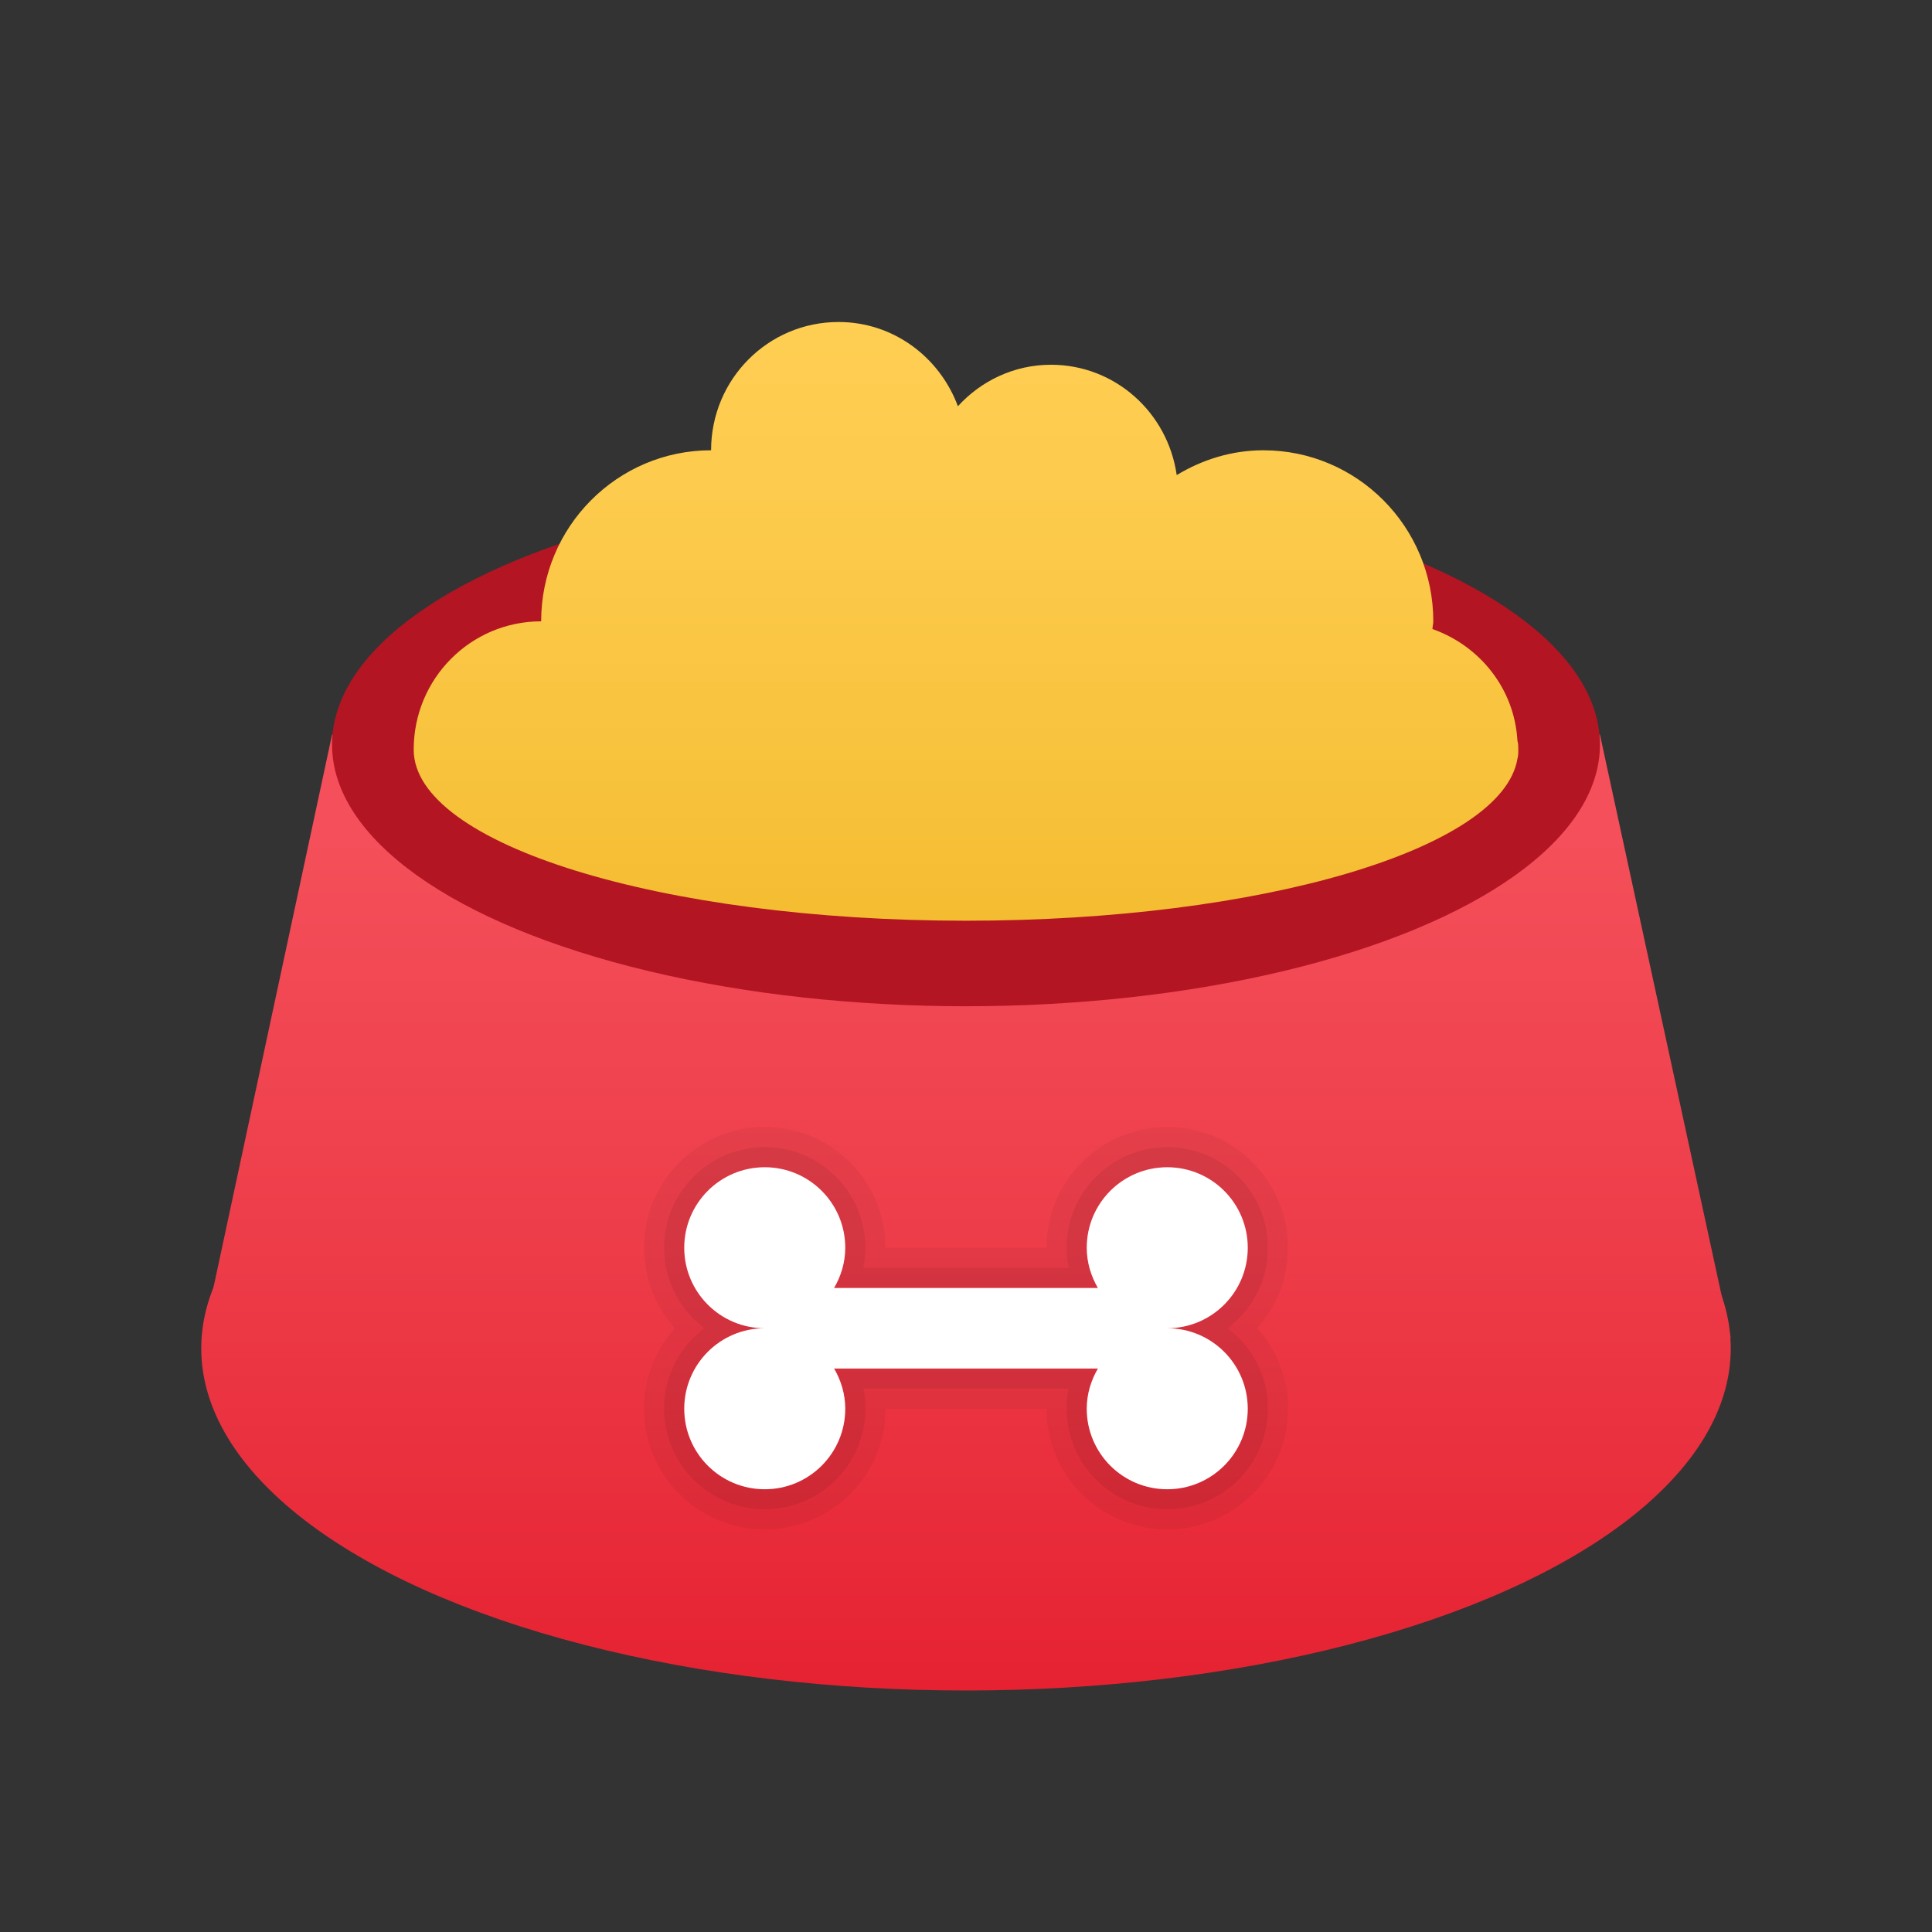 <svg xmlns="http://www.w3.org/2000/svg" viewBox="0 0 48 48"><rect x="0" y="0" width="48" height="48" fill="#333333" stroke="none"/><linearGradient id="FOzzcXOi~ywRewz2jN7SHa" x1="24" x2="24" y1="20.915" y2="42.768" gradientUnits="userSpaceOnUse"><stop offset="0" stop-color="#f44f5a"/><stop offset=".443" stop-color="#ee3d4a"/><stop offset="1" stop-color="#e52030"/></linearGradient><ellipse cx="24" cy="33.5" fill="url(#FOzzcXOi~ywRewz2jN7SHa)" rx="19" ry="8.5"/><linearGradient id="FOzzcXOi~ywRewz2jN7SHb" x1="24.132" x2="24.132" y1="20.824" y2="42.838" gradientUnits="userSpaceOnUse"><stop offset="0" stop-color="#f44f5a"/><stop offset=".443" stop-color="#ee3d4a"/><stop offset="1" stop-color="#e52030"/></linearGradient><polygon fill="url(#FOzzcXOi~ywRewz2jN7SHb)" points="8.25,18.25 5.264,32.172 43,33.234 39.75,18.25"/><path d="M29,29c1.105,0,2,0.895,2,2c0,1.105-0.895,2-2,2c1.105,0,2,0.895,2,2c0,1.105-0.895,2-2,2s-2-0.895-2-2 c0-0.366,0.106-0.705,0.277-1h-6.555C20.894,34.295,21,34.634,21,35c0,1.105-0.895,2-2,2s-2-0.895-2-2c0-1.105,0.895-2,2-2 c-1.105,0-2-0.895-2-2c0-1.105,0.895-2,2-2s2,0.895,2,2c0,0.366-0.106,0.705-0.277,1h6.555C27.106,31.705,27,31.366,27,31 C27,29.895,27.895,29,29,29 M29,28c-1.654,0-3,1.346-3,3h-4c0-1.654-1.346-3-3-3s-3,1.346-3,3c0,0.768,0.29,1.469,0.766,2 C16.29,33.531,16,34.232,16,35c0,1.654,1.346,3,3,3s3-1.346,3-3h4c0,1.654,1.346,3,3,3s3-1.346,3-3c0-0.768-0.29-1.469-0.766-2 C31.71,32.469,32,31.768,32,31C32,29.346,30.654,28,29,28L29,28z" opacity=".05"/><path d="M29,29c1.105,0,2,0.895,2,2c0,1.105-0.895,2-2,2c1.105,0,2,0.895,2,2c0,1.105-0.895,2-2,2s-2-0.895-2-2 c0-0.366,0.106-0.705,0.277-1h-6.555C20.894,34.295,21,34.634,21,35c0,1.105-0.895,2-2,2s-2-0.895-2-2c0-1.105,0.895-2,2-2 c-1.105,0-2-0.895-2-2c0-1.105,0.895-2,2-2s2,0.895,2,2c0,0.366-0.106,0.705-0.277,1h6.555C27.106,31.705,27,31.366,27,31 C27,29.895,27.895,29,29,29 M29,28.5c-1.378,0-2.5,1.122-2.5,2.5c0,0.169,0.017,0.336,0.052,0.5h-5.104 c0.035-0.164,0.052-0.331,0.052-0.5c0-1.378-1.122-2.5-2.5-2.5s-2.5,1.122-2.5,2.5c0,0.817,0.394,1.544,1.002,2 c-0.608,0.456-1.002,1.183-1.002,2c0,1.378,1.122,2.5,2.5,2.5s2.5-1.122,2.5-2.5c0-0.169-0.017-0.336-0.052-0.5h5.104 C26.517,34.664,26.5,34.831,26.5,35c0,1.378,1.122,2.5,2.5,2.5s2.5-1.122,2.5-2.5c0-0.817-0.394-1.544-1.002-2 c0.608-0.456,1.002-1.183,1.002-2C31.5,29.622,30.378,28.5,29,28.5L29,28.5z" opacity=".07"/><path fill="#fff" d="M29,33c1.105,0,2-0.895,2-2c0-1.105-0.895-2-2-2s-2,0.895-2,2c0,0.366,0.106,0.705,0.277,1h-6.555 C20.894,31.705,21,31.366,21,31c0-1.105-0.895-2-2-2s-2,0.895-2,2c0,1.105,0.895,2,2,2c-1.105,0-2,0.895-2,2c0,1.105,0.895,2,2,2 s2-0.895,2-2c0-0.366-0.106-0.705-0.277-1h6.555C27.106,34.295,27,34.634,27,35c0,1.105,0.895,2,2,2s2-0.895,2-2 C31,33.895,30.105,33,29,33z"/><ellipse cx="24" cy="18.5" fill="#b31523" rx="15.75" ry="6.5"/><linearGradient id="FOzzcXOi~ywRewz2jN7SHc" x1="24" x2="24" y1="6.818" y2="27.482" gradientUnits="userSpaceOnUse"><stop offset="0" stop-color="#ffcf54"/><stop offset=".261" stop-color="#fdcb4d"/><stop offset=".639" stop-color="#f7c13a"/><stop offset="1" stop-color="#f0b421"/></linearGradient><path fill="url(#FOzzcXOi~ywRewz2jN7SHc)" d="M37.722,18.625c0,0.074,0,0.149-0.021,0.223C37.332,21.09,31.347,22.875,24,22.875	c-7.579,0-13.722-1.902-13.722-4.25c0-1.764,1.414-3.188,3.167-3.188c0-2.348,1.889-4.25,4.222-4.25C17.667,9.424,19.081,8,20.833,8	c1.362,0,2.512,0.871,2.966,2.093c0.57-0.627,1.393-1.031,2.312-1.031c1.594,0,2.903,1.19,3.124,2.741	c0.633-0.382,1.362-0.616,2.153-0.616c2.333,0,4.222,1.902,4.222,4.25c0,0.064-0.021,0.127-0.021,0.191	c1.172,0.414,2.037,1.477,2.111,2.773C37.722,18.476,37.722,18.551,37.722,18.625z"/></svg>